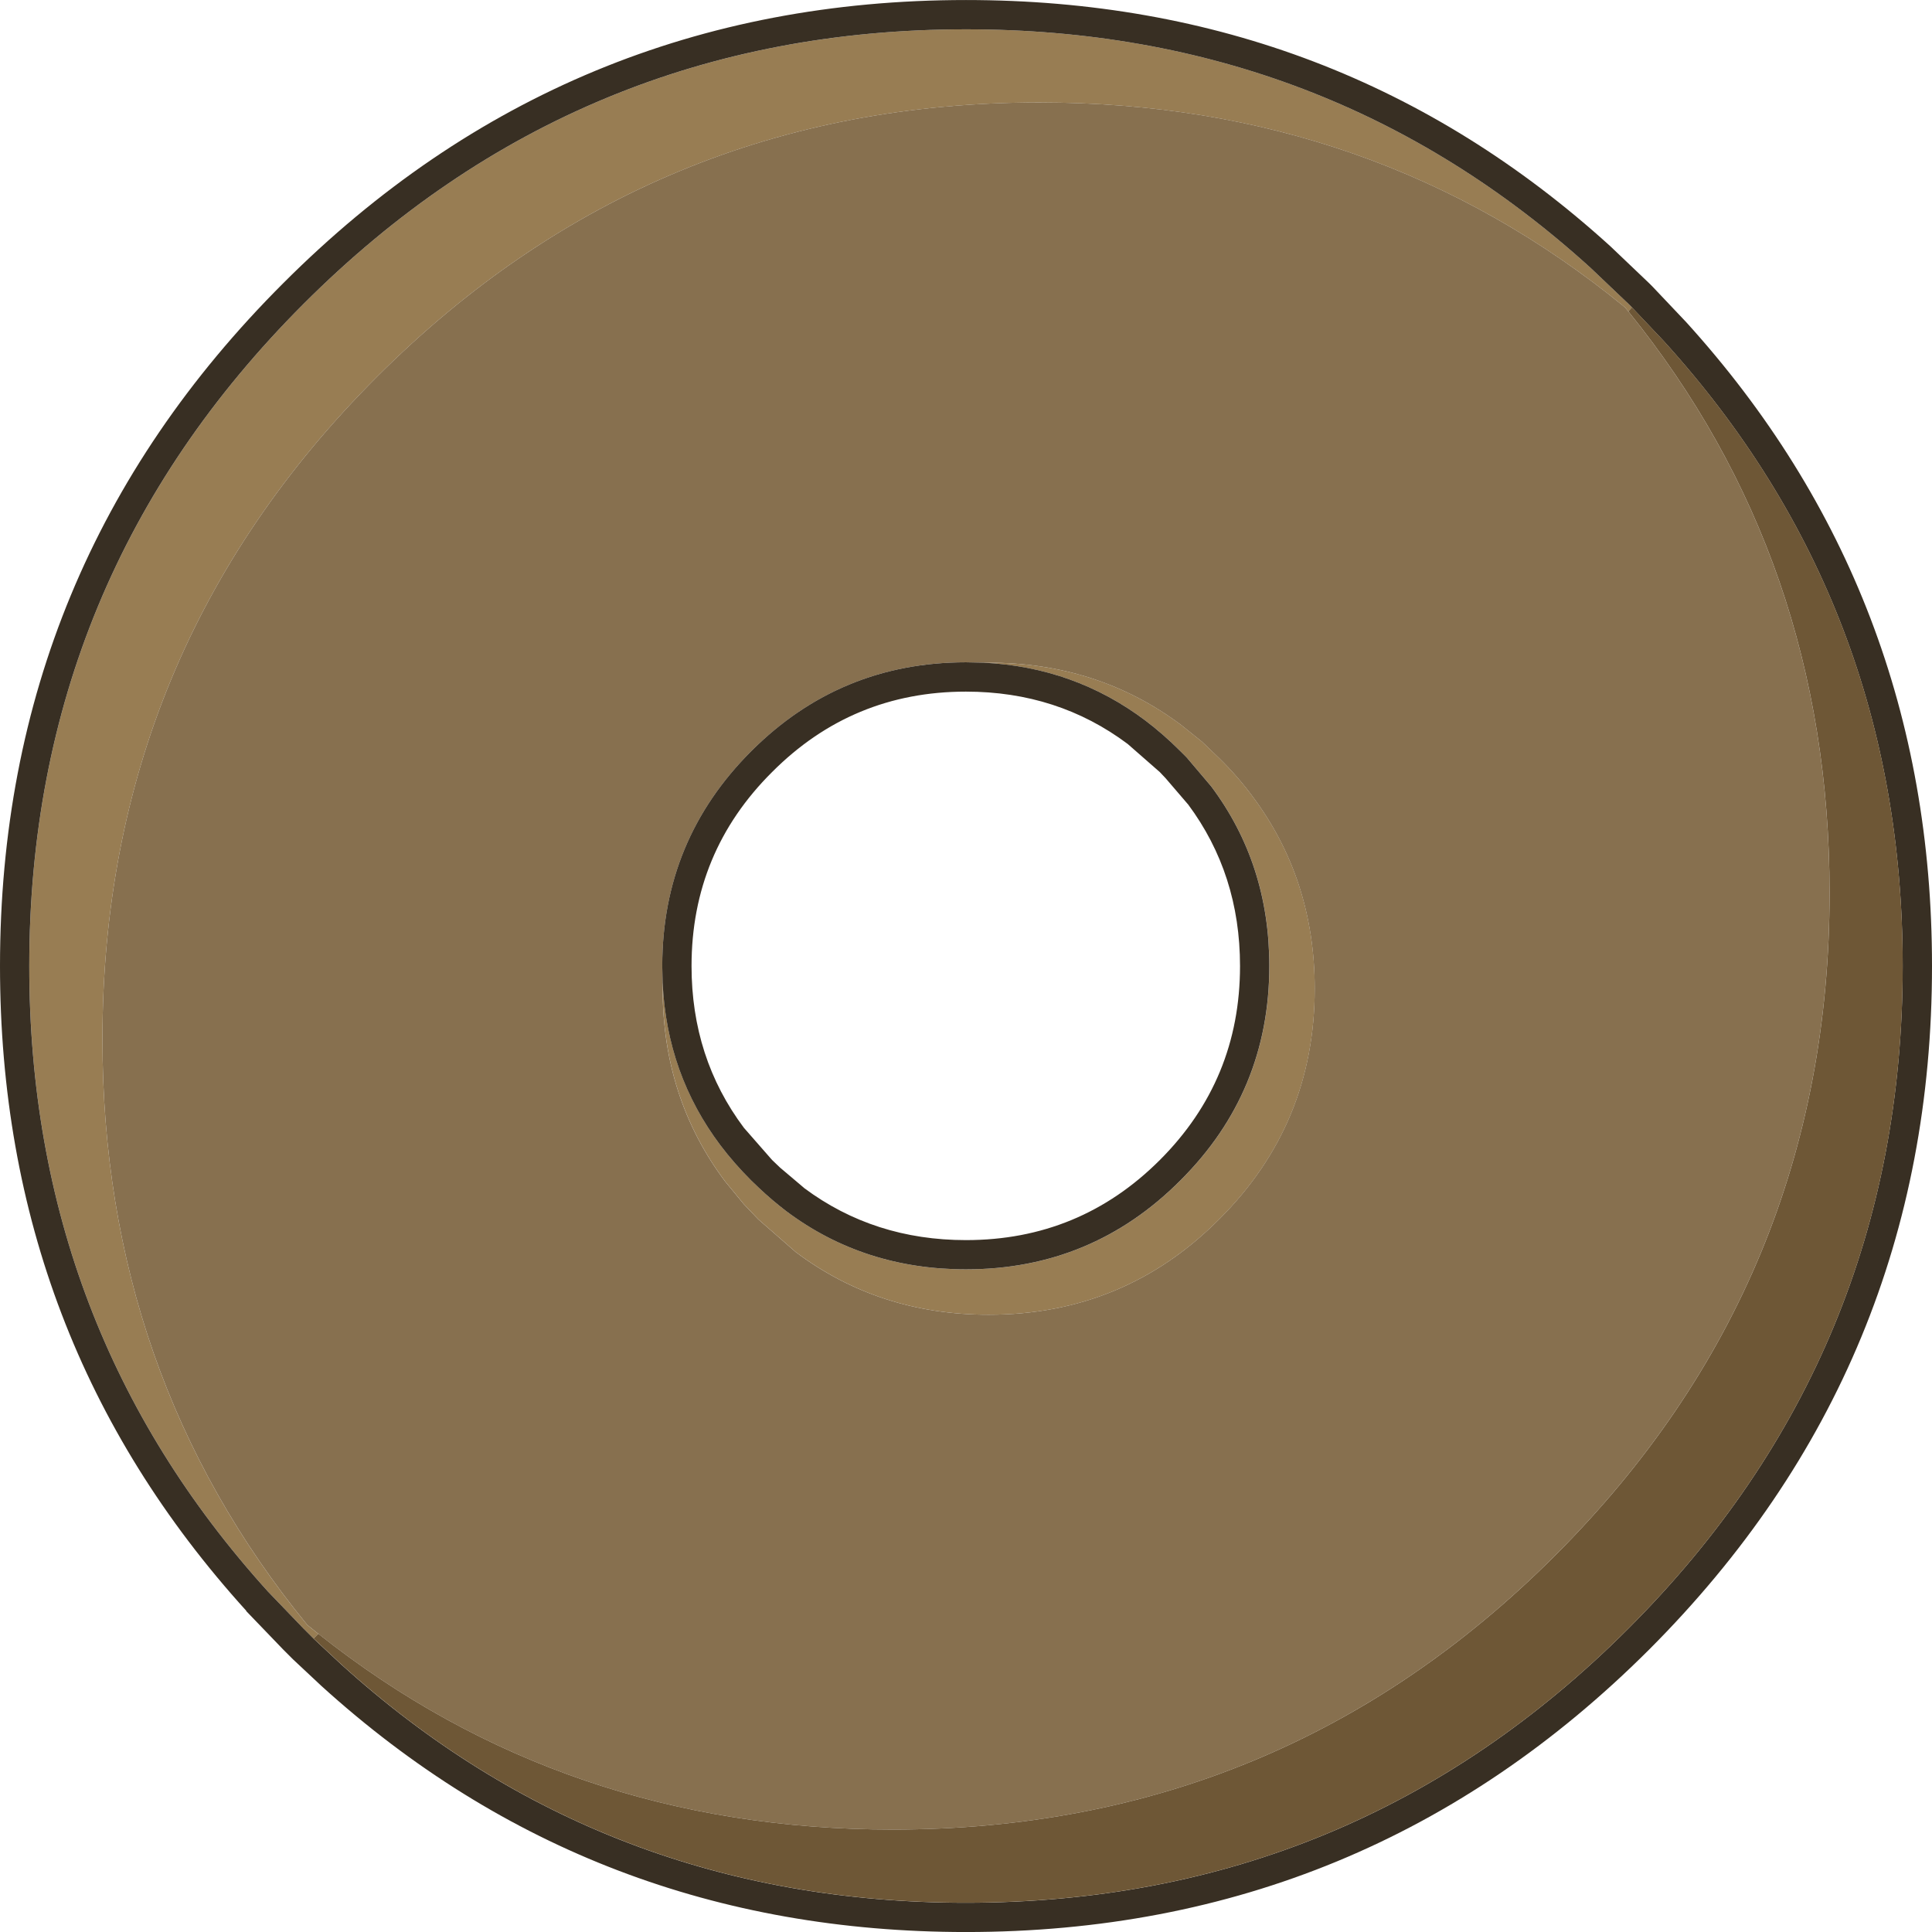 <?xml version="1.0" encoding="UTF-8" standalone="no"?>
<!-- Created with Inkscape (http://www.inkscape.org/) -->

<svg
   xmlns:dc="http://purl.org/dc/elements/1.1/"
   xmlns:cc="http://creativecommons.org/ns#"
   xmlns:rdf="http://www.w3.org/1999/02/22-rdf-syntax-ns#"
   xmlns:svg="http://www.w3.org/2000/svg"
   xmlns="http://www.w3.org/2000/svg"
   xmlns:sodipodi="http://sodipodi.sourceforge.net/DTD/sodipodi-0.dtd"
   xmlns:inkscape="http://www.inkscape.org/namespaces/inkscape"
   width="69.85mm"
   height="69.85mm"
   viewBox="0 0 69.85 69.85"
   version="1.1"
   id="svg1533"
   inkscape:version="0.92.5 (2060ec1f9f, 2020-04-08)"
   sodipodi:docname="base_1_v2.svg">
  <defs
     id="defs1527" />
  <sodipodi:namedview
     id="base"
     pagecolor="#ffffff"
     bordercolor="#666666"
     borderopacity="1.0"
     inkscape:pageopacity="0.0"
     inkscape:pageshadow="2"
     inkscape:zoom="0.98994949"
     inkscape:cx="-95.466458"
     inkscape:cy="91.666844"
     inkscape:document-units="mm"
     inkscape:current-layer="layer1"
     showgrid="false"
     fit-margin-top="0"
     fit-margin-left="0"
     fit-margin-right="0"
     fit-margin-bottom="0"
     inkscape:window-width="1920"
     inkscape:window-height="995"
     inkscape:window-x="0"
     inkscape:window-y="48"
     inkscape:window-maximized="1" />
  <g
     inkscape:label="Layer 1"
     inkscape:groupmode="layer"
     id="layer1"
     transform="translate(79.148,-113.908)">
    <path
       inkscape:connector-curvature="0"
       style="fill:#987d53;stroke:none;stroke-width:0.265;fill-opacity:1"
       d="m -20.146,125.021 -0.132,0.146 -0.119,-0.146 q -9.049,-7.408 -21.18,-7.408 -14.023,0 -23.945,9.922 -9.922,9.922 -9.922,23.945 0,12.118 7.408,21.18 l 0.397,0.318 -0.172,0.172 -0.357,-0.357 -1.296,-1.349 q -8.625,-9.525 -8.625,-22.609 0,-14.023 9.922,-23.945 9.922,-9.922 23.945,-9.922 13.084,0 22.582,8.625 l 1.363,1.296 0.132,0.132 m -23.455,12.846 h 0.198 q 3.956,0 6.972,2.262 l 0.741,0.595 0.622,0.595 q 0.661,0.648 1.191,1.363 2.262,3.016 2.262,6.972 0,4.895 -3.453,8.334 -3.44,3.453 -8.334,3.453 -3.956,0 -6.972,-2.262 l -1.363,-1.191 -0.516,-0.542 -0.675,-0.82 q -2.262,-3.016 -2.262,-6.972 v -0.198 q 0.159,3.294 2.09,5.861 0.489,0.648 1.111,1.27 l 0.304,0.291 q 0.463,0.437 0.966,0.82 2.805,2.103 6.496,2.103 4.551,0 7.752,-3.215 3.215,-3.201 3.215,-7.752 0,-3.691 -2.103,-6.496 l -0.886,-1.045 -0.225,-0.225 q -0.622,-0.622 -1.27,-1.111 -2.566,-1.931 -5.861,-2.09"
       id="path20" />
    <path
       inkscape:connector-curvature="0"
       style="fill:#87704f;stroke:none;stroke-width:0.265;fill-opacity:1"
       d="m -43.601,137.866 -0.622,-0.013 q -4.551,0 -7.766,3.215 -3.215,3.215 -3.215,7.766 l 0.013,0.622 v 0.198 q 0,3.956 2.262,6.972 l 0.675,0.82 0.516,0.542 1.363,1.191 q 3.016,2.262 6.972,2.262 4.895,0 8.334,-3.453 3.453,-3.44 3.453,-8.334 0,-3.956 -2.262,-6.972 -0.529,-0.714 -1.191,-1.363 l -0.622,-0.595 -0.741,-0.595 q -3.016,-2.262 -6.972,-2.262 h -0.198 m -24.037,35.11 -0.397,-0.318 q -7.408,-9.062 -7.408,-21.18 0,-14.023 9.922,-23.945 9.922,-9.922 23.945,-9.922 12.131,0 21.18,7.408 l 0.119,0.146 q 7.276,8.996 7.276,21.021 0,14.036 -9.922,23.958 -9.909,9.909 -23.945,9.909 -11.853,0 -20.77,-7.078"
       id="path22" />
    <path
       inkscape:connector-curvature="0"
       style="fill:#382f23;stroke:none;stroke-width:0.265"
       d="m -19.405,124.267 1.191,1.257 0.013,0.013 q 8.903,9.803 8.903,23.297 0,14.473 -10.226,24.712 -10.226,10.213 -24.699,10.213 -13.494,0 -23.297,-8.89 l -1.032,-0.966 -0.357,-0.357 -1.336,-1.389 v -0.013 q -8.903,-9.816 -8.903,-23.31 0,-14.459 10.239,-24.686 10.226,-10.239 24.686,-10.239 13.494,0 23.297,8.903 l 1.402,1.336 0.119,0.119 m -0.741,0.754 -0.132,-0.132 -1.363,-1.296 q -9.499,-8.625 -22.582,-8.625 -14.023,0 -23.945,9.922 -9.922,9.922 -9.922,23.945 0,13.084 8.625,22.609 l 1.296,1.349 0.357,0.357 0.992,0.926 q 9.512,8.625 22.595,8.625 14.036,0 23.945,-9.909 9.922,-9.922 9.922,-23.958 0,-13.084 -8.639,-22.595 l -1.151,-1.217 m -35.044,24.434 -0.013,-0.622 q 0,-4.551 3.215,-7.766 3.215,-3.215 7.766,-3.215 l 0.622,0.013 q 3.294,0.159 5.861,2.09 0.648,0.489 1.27,1.111 l 0.225,0.225 0.886,1.045 q 2.103,2.805 2.103,6.496 0,4.551 -3.215,7.752 -3.201,3.215 -7.752,3.215 -3.691,0 -6.496,-2.103 -0.503,-0.384 -0.966,-0.82 l -0.304,-0.291 q -0.622,-0.622 -1.111,-1.27 -1.931,-2.566 -2.09,-5.861 m 2.937,5.226 1.019,1.164 0.291,0.278 0.86,0.728 0.013,0.013 q 2.527,1.879 5.847,1.879 4.114,0 7.011,-2.897 2.897,-2.897 2.897,-7.011 0,-3.321 -1.879,-5.847 l -0.013,-0.013 -0.794,-0.926 -0.212,-0.225 -1.164,-1.019 q -2.527,-1.892 -5.847,-1.892 -4.114,0 -7.011,2.91 -2.91,2.897 -2.91,7.011 0,3.321 1.892,5.847"
       id="path24" />
    <path
       inkscape:connector-curvature="0"
       style="fill:#6e5736;stroke:none;stroke-width:0.265;fill-opacity:1"
       d="m -20.278,125.166 0.132,-0.146 1.151,1.217 q 8.639,9.512 8.639,22.595 0,14.036 -9.922,23.958 -9.909,9.909 -23.945,9.909 -13.084,0 -22.595,-8.625 l -0.992,-0.926 0.172,-0.172 q 8.916,7.078 20.77,7.078 14.036,0 23.945,-9.909 9.922,-9.922 9.922,-23.958 0,-12.025 -7.276,-21.021"
       id="path26" />
  </g>
</svg>
